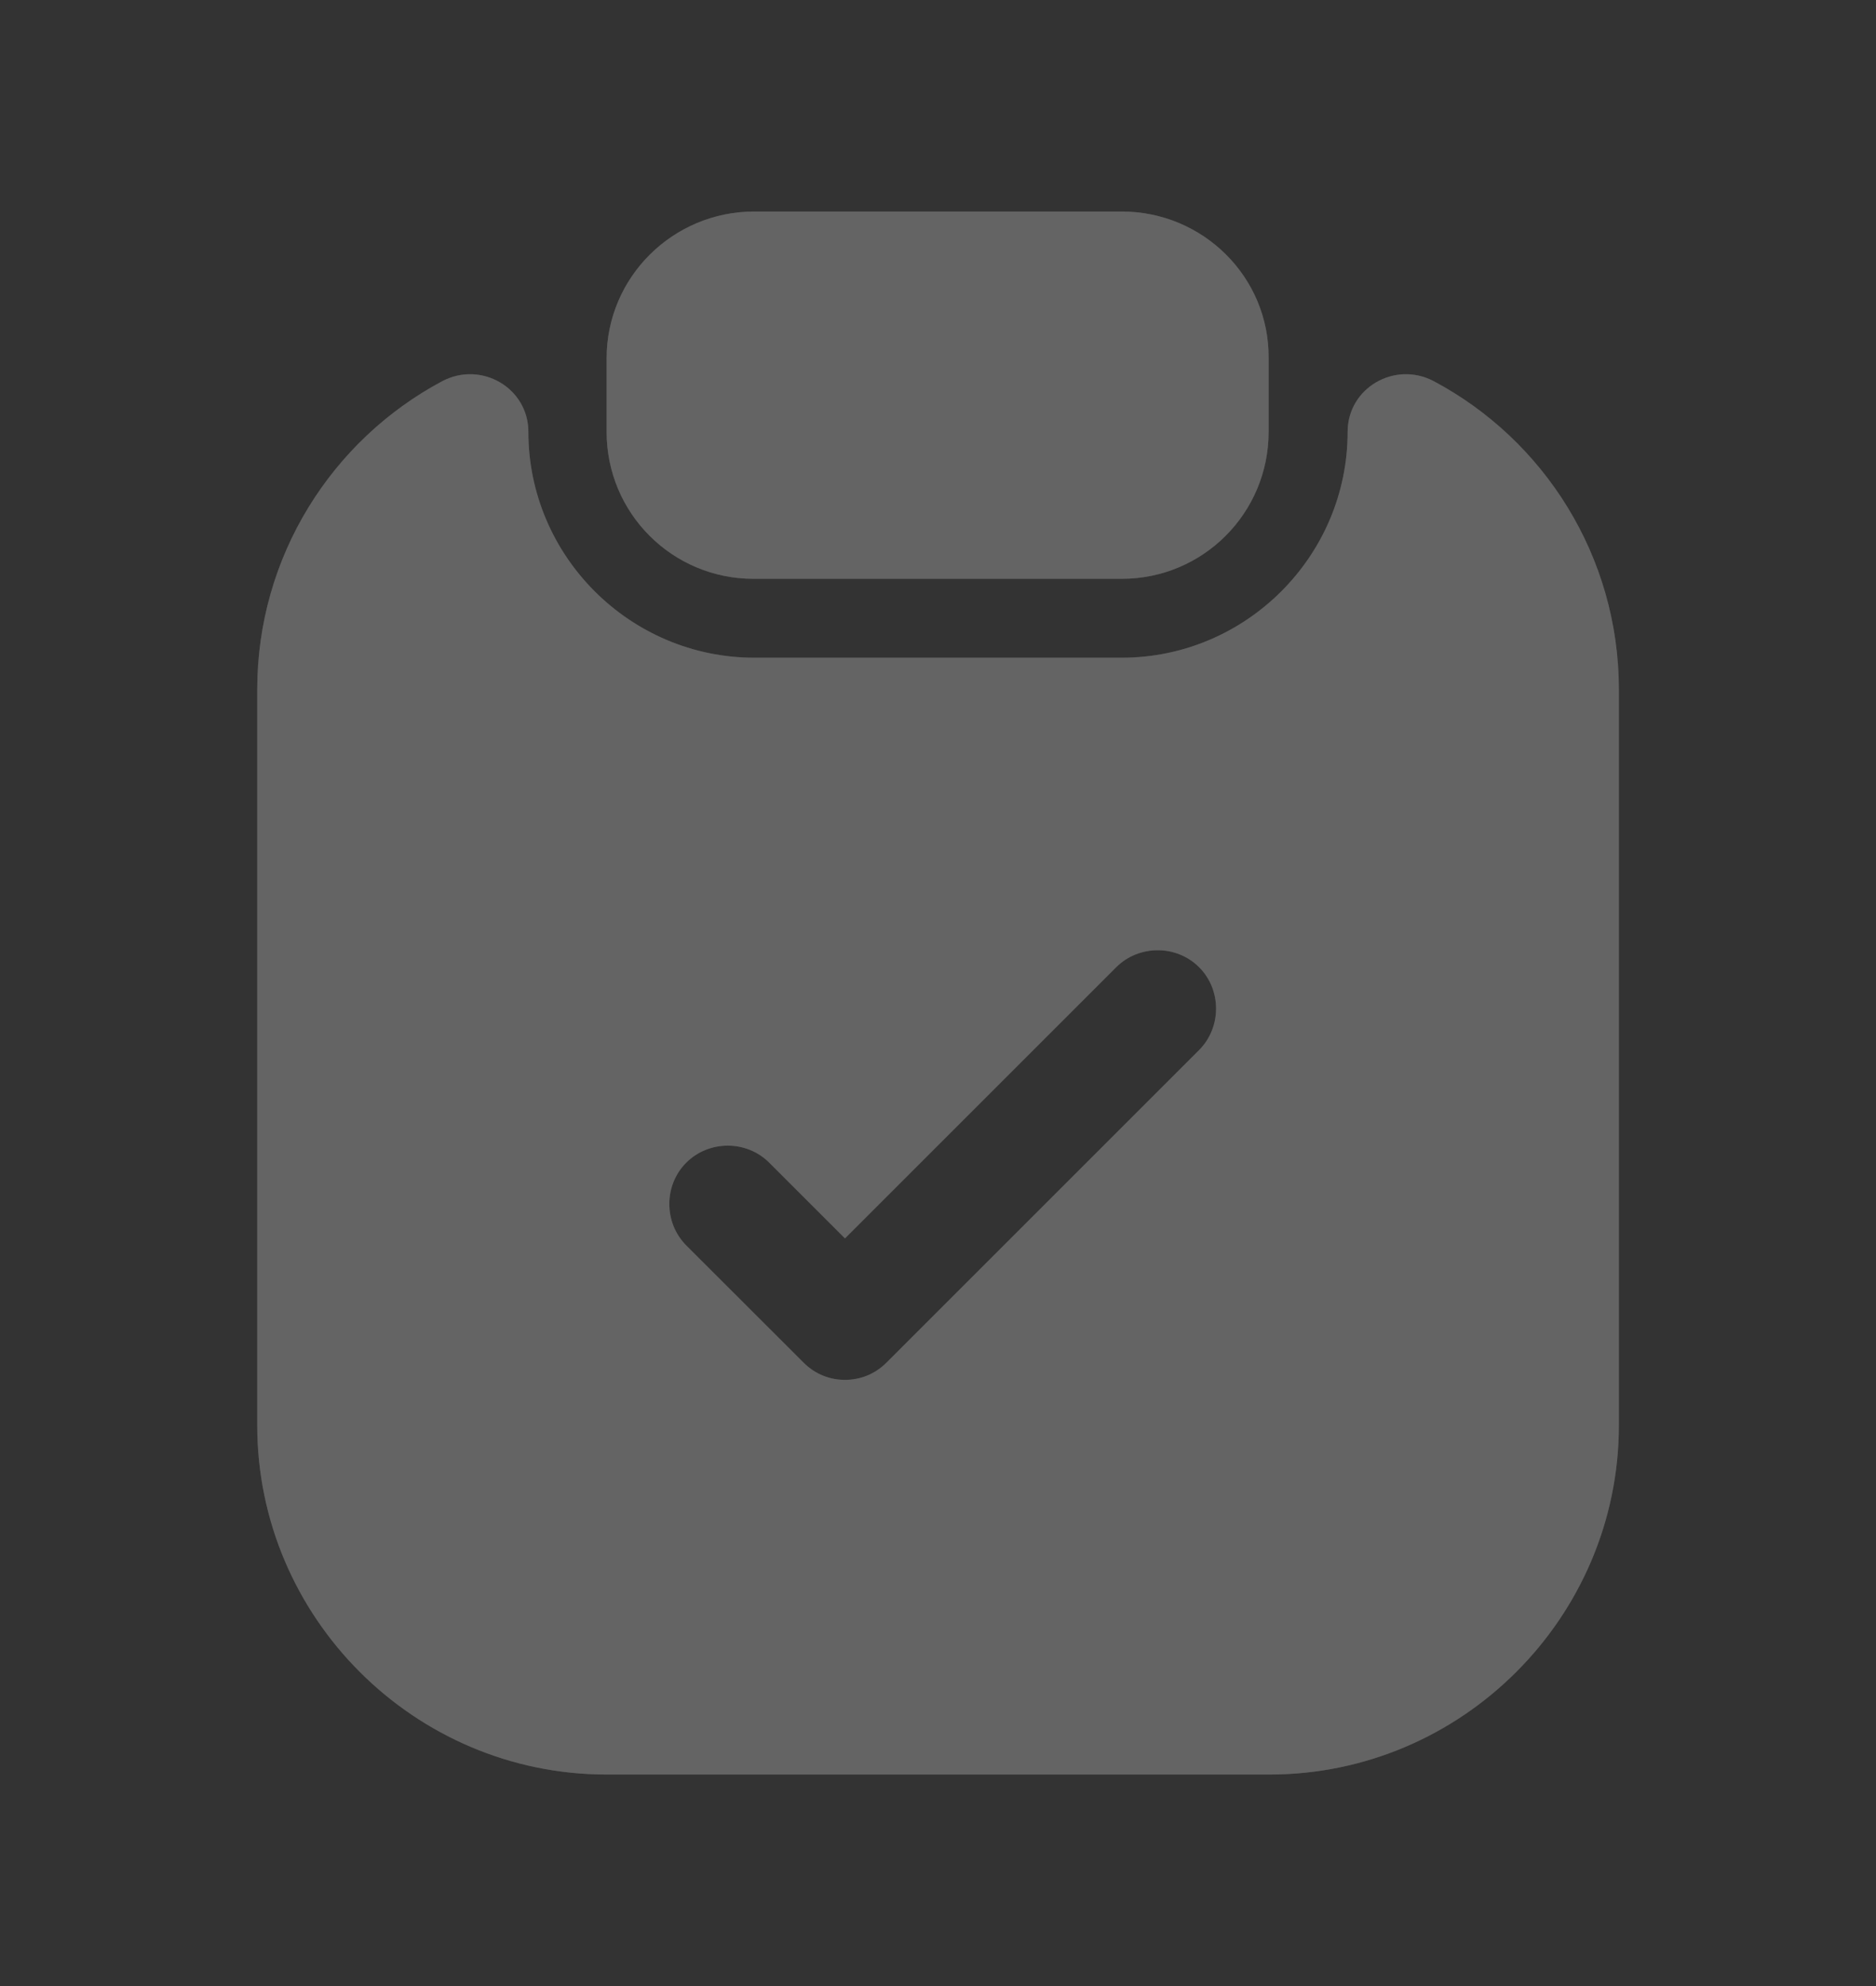 <svg width="17" height="18" viewBox="0 0 17 18" fill="none" xmlns="http://www.w3.org/2000/svg">
<rect x="0" y="0" width="17" height="18" fill="#333333" stroke="none"/>
<path d="M10.165 1.917H6.835C6.099 1.917 5.497 2.511 5.497 3.248V3.914C5.497 4.651 6.092 5.246 6.828 5.246H10.165C10.901 5.246 11.496 4.651 11.496 3.914V3.248C11.503 2.511 10.901 1.917 10.165 1.917Z" fill="white" fill-opacity="0.2"/>
<path d="M10.165 1.917H6.835C6.099 1.917 5.497 2.511 5.497 3.248V3.914C5.497 4.651 6.092 5.246 6.828 5.246H10.165C10.901 5.246 11.496 4.651 11.496 3.914V3.248C11.503 2.511 10.901 1.917 10.165 1.917Z" fill="#6C6C6C" fill-opacity="0.5"/>
<path d="M12.212 3.914C12.212 5.04 11.291 5.961 10.165 5.961H6.836C5.709 5.961 4.788 5.04 4.788 3.914C4.788 3.517 4.363 3.269 4.009 3.454C3.011 3.985 2.331 5.04 2.331 6.251V12.917C2.331 14.659 3.754 16.083 5.497 16.083H11.504C13.246 16.083 14.67 14.659 14.67 12.917V6.251C14.67 5.04 13.99 3.985 12.991 3.454C12.637 3.269 12.212 3.517 12.212 3.914ZM10.866 9.517L8.033 12.35C7.926 12.457 7.792 12.506 7.657 12.506C7.523 12.506 7.388 12.457 7.282 12.35L6.219 11.288C6.014 11.082 6.014 10.742 6.219 10.537C6.425 10.332 6.765 10.332 6.97 10.537L7.657 11.224L10.115 8.766C10.321 8.561 10.661 8.561 10.866 8.766C11.071 8.971 11.071 9.311 10.866 9.517Z" fill="white" fill-opacity="0.2"/>
<path d="M12.212 3.914C12.212 5.04 11.291 5.961 10.165 5.961H6.836C5.709 5.961 4.788 5.04 4.788 3.914C4.788 3.517 4.363 3.269 4.009 3.454C3.011 3.985 2.331 5.04 2.331 6.251V12.917C2.331 14.659 3.754 16.083 5.497 16.083H11.504C13.246 16.083 14.67 14.659 14.67 12.917V6.251C14.67 5.04 13.99 3.985 12.991 3.454C12.637 3.269 12.212 3.517 12.212 3.914ZM10.866 9.517L8.033 12.35C7.926 12.457 7.792 12.506 7.657 12.506C7.523 12.506 7.388 12.457 7.282 12.35L6.219 11.288C6.014 11.082 6.014 10.742 6.219 10.537C6.425 10.332 6.765 10.332 6.97 10.537L7.657 11.224L10.115 8.766C10.321 8.561 10.661 8.561 10.866 8.766C11.071 8.971 11.071 9.311 10.866 9.517Z" fill="#6C6C6C" fill-opacity="0.5"/>
</svg>
